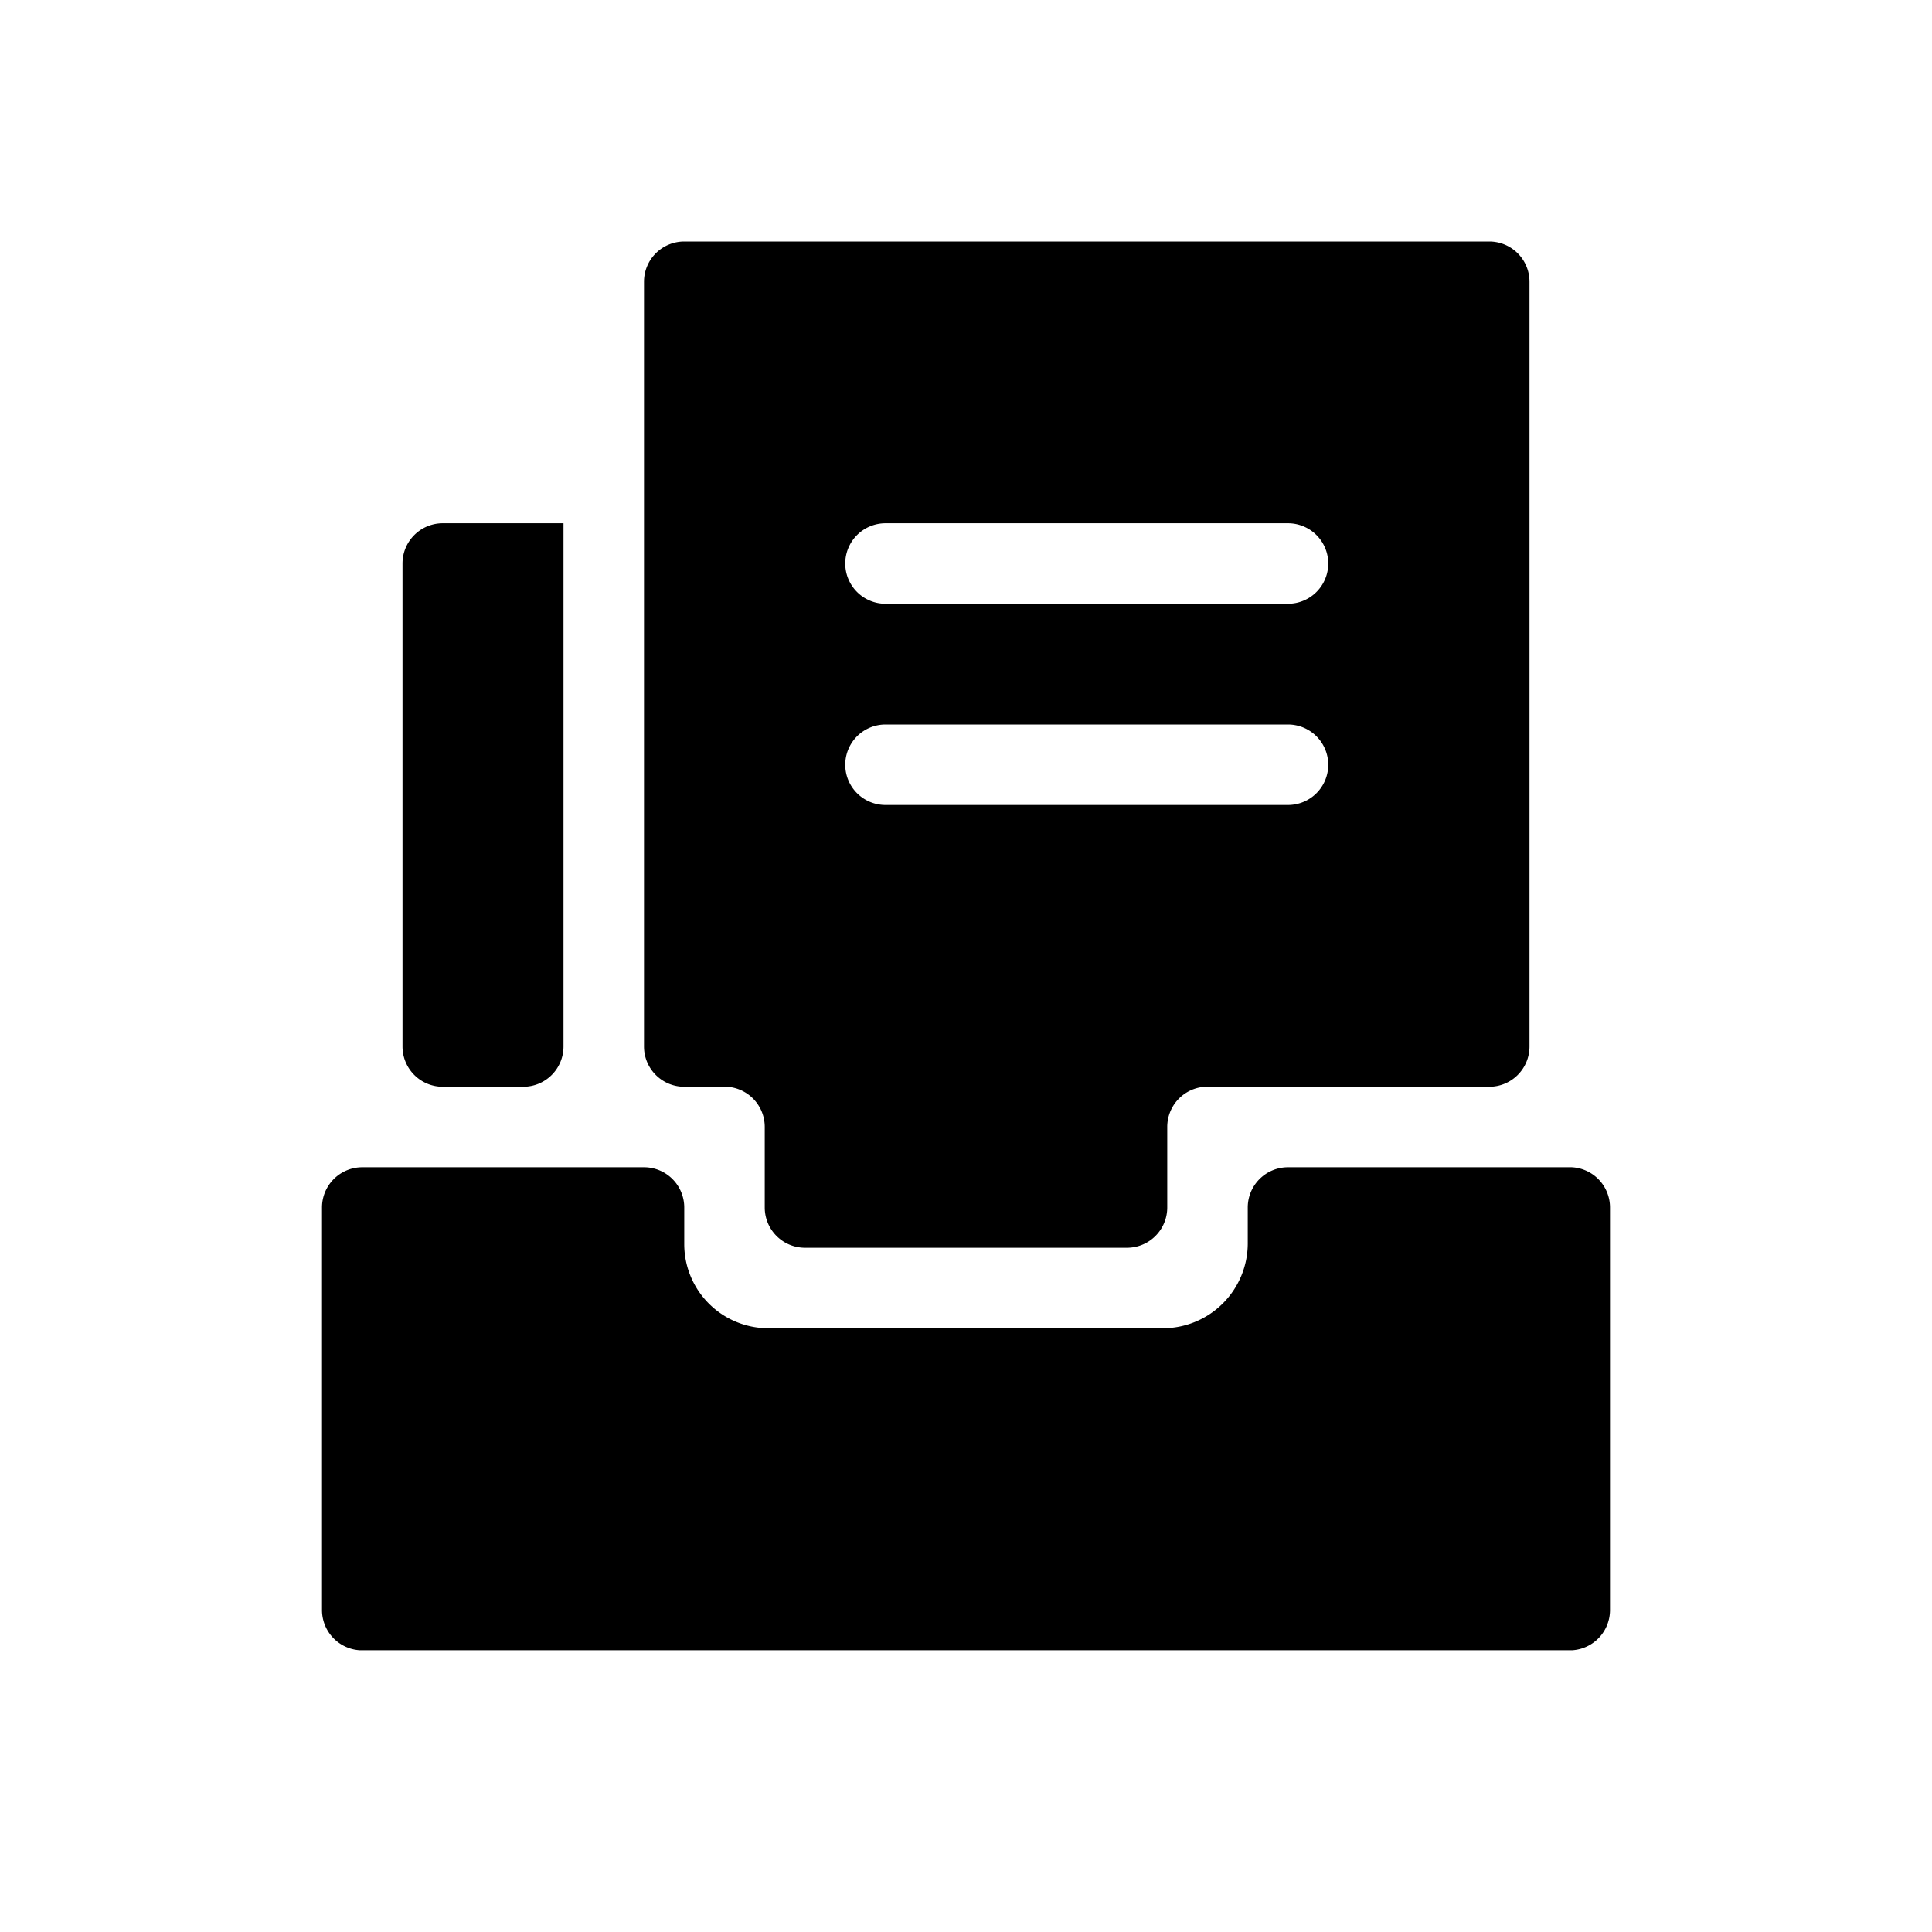 <svg t="1591240218097" class="icon" viewBox="0 0 1024 1024" version="1.1" xmlns="http://www.w3.org/2000/svg" p-id="16105" width="200" height="200"><path d="M234.667 277.333a21.333 21.333 0 0 0-21.333 21.333v256a21.333 21.333 0 0 0 21.333 21.333h42.667a21.333 21.333 0 0 0 21.333-21.333V277.333zM789.333 128H362.667a21.333 21.333 0 0 0-21.333 21.333v405.333a21.333 21.333 0 0 0 21.333 21.333h22.613a21.333 21.333 0 0 1 20.053 21.333v42.667a21.333 21.333 0 0 0 21.333 21.333h170.667a21.333 21.333 0 0 0 21.333-21.333v-42.667a21.333 21.333 0 0 1 20.053-21.333H789.333a21.333 21.333 0 0 0 21.333-21.333V149.333a21.333 21.333 0 0 0-21.333-21.333z m-106.667 298.667H469.333a21.333 21.333 0 0 1-21.333-21.333 21.333 21.333 0 0 1 21.333-21.333h213.333a21.333 21.333 0 0 1 21.333 21.333 21.333 21.333 0 0 1-21.333 21.333z m0-106.667H469.333a21.333 21.333 0 0 1-21.333-21.333 21.333 21.333 0 0 1 21.333-21.333h213.333a21.333 21.333 0 0 1 21.333 21.333 21.333 21.333 0 0 1-21.333 21.333z" p-id="16106"></path><path d="M833.067 618.667H682.667a21.333 21.333 0 0 0-21.333 21.333v19.2a45.013 45.013 0 0 1-44.8 44.8h-209.28A44.587 44.587 0 0 1 362.667 659.413V640a21.333 21.333 0 0 0-21.333-21.333H192a21.333 21.333 0 0 0-21.333 21.333v213.333a21.333 21.333 0 0 0 20.053 21.333h642.56a21.333 21.333 0 0 0 20.053-21.333V640a21.333 21.333 0 0 0-20.267-21.333z" p-id="16107"></path></svg>
